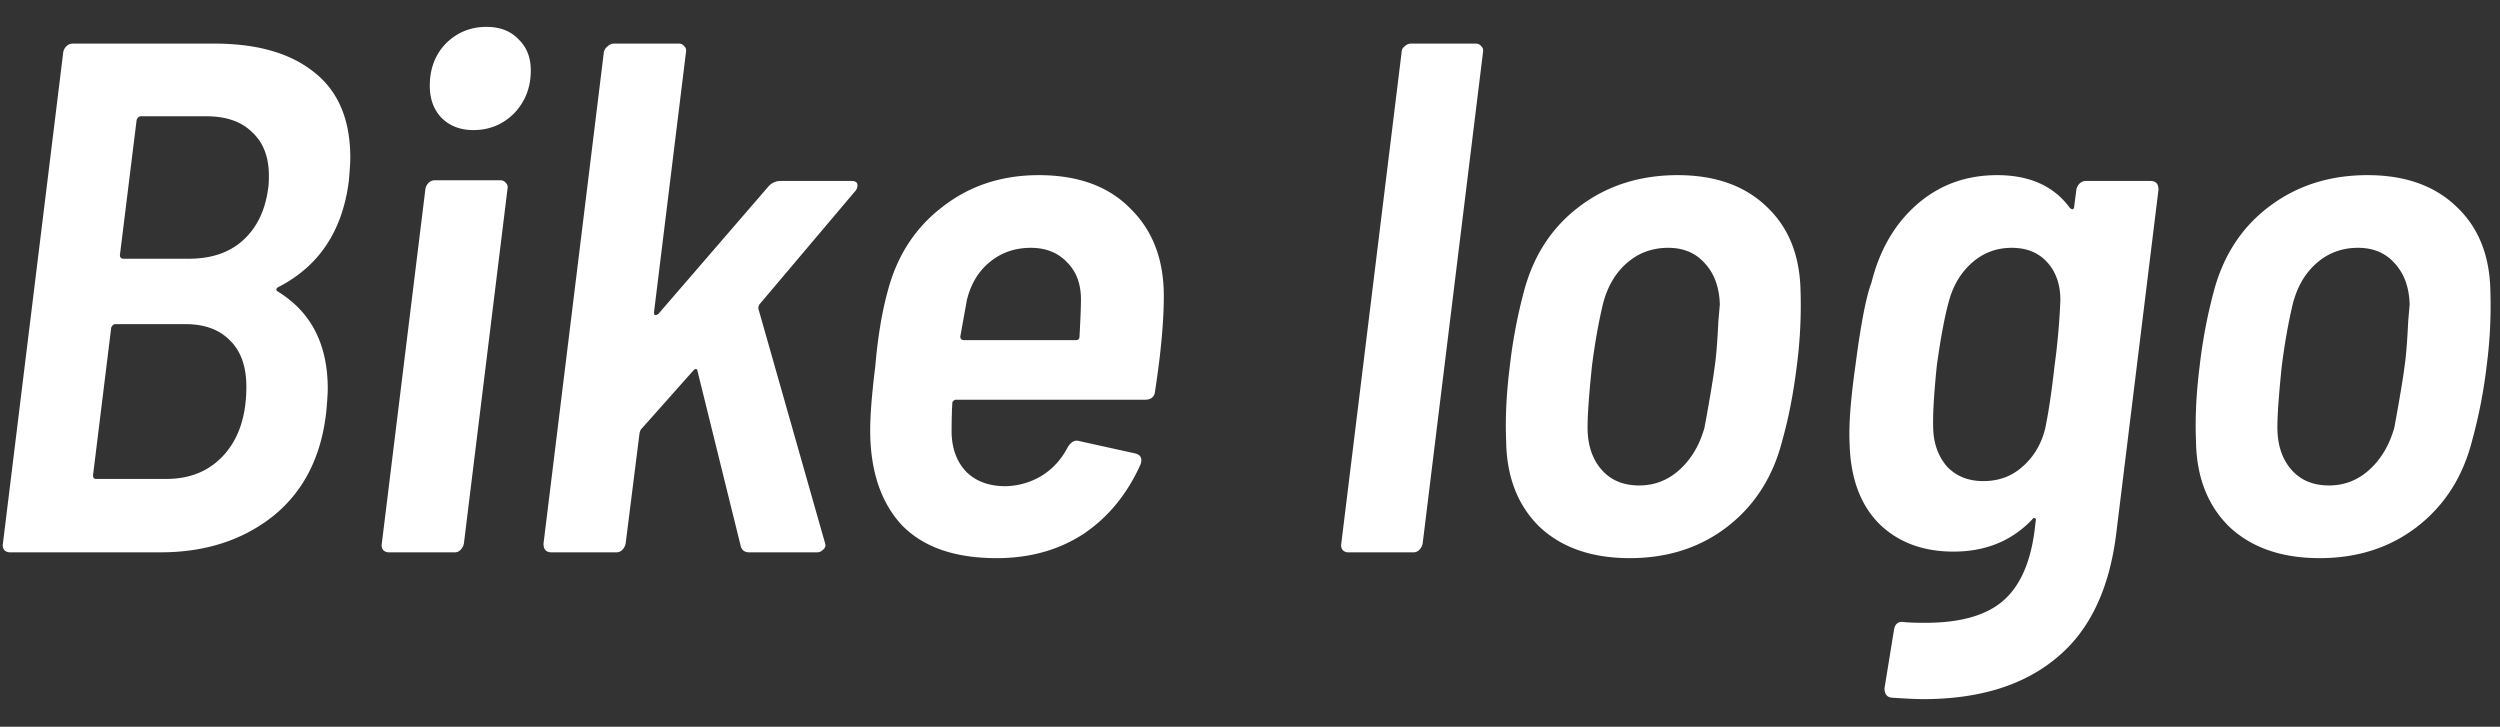 <svg width="86" height="25" fill="none" xmlns="http://www.w3.org/2000/svg"><rect width="100%" height="100%" fill="#333333" stroke="none"/><path d="M11.225 14.15c-.167 1.55-.775 2.75-1.825 3.6C8.35 18.583 7.058 19 5.525 19H.35a.27.27 0 01-.2-.075C.1 18.858.083 18.783.1 18.7L2.175 1.8a.38.38 0 01.1-.2.31.31 0 01.225-.1h4.875c1.483 0 2.633.333 3.45 1 .817.65 1.225 1.625 1.225 2.925 0 .167-.017.433-.05.8-.217 1.717-1.025 2.933-2.425 3.65-.083.05-.092.1-.025.15 1.15.7 1.725 1.817 1.725 3.35 0 .15-.017.408-.05.775zM4.85 4c-.067 0-.117.042-.15.125l-.575 4.65c0 .083.042.125.125.125H6.5c.767 0 1.383-.208 1.85-.625.483-.433.775-1.033.875-1.8.017-.1.025-.242.025-.425 0-.65-.192-1.15-.575-1.5C8.308 4.183 7.783 4 7.1 4H4.85zm.875 12.475c.833 0 1.5-.283 2-.85s.75-1.342.75-2.325c0-.683-.183-1.208-.55-1.575-.367-.383-.883-.575-1.55-.575h-2.4c-.067 0-.117.042-.15.125L3.2 16.35c0 .083.033.125.1.125h2.425zm10.56-12c-.45 0-.818-.142-1.1-.425-.268-.283-.4-.65-.4-1.1 0-.583.182-1.067.55-1.45.382-.383.85-.575 1.4-.575.466 0 .832.142 1.1.425.282.267.424.625.424 1.075 0 .583-.192 1.075-.575 1.475-.383.383-.85.575-1.4.575zM13.384 19a.27.27 0 01-.2-.075.267.267 0 01-.05-.225l1.5-12.2a.38.38 0 01.1-.2.31.31 0 01.224-.1h2.25c.084 0 .15.033.2.1.05.05.067.117.05.2l-1.5 12.2a.437.437 0 01-.125.225.27.27 0 01-.2.075h-2.25zm5.588 0c-.184 0-.275-.1-.275-.3l2.075-16.9a.32.32 0 01.125-.2.31.31 0 01.225-.1h2.225c.083 0 .15.033.2.1.05.05.066.117.05.2l-1.1 8.95c0 .1.05.117.15.05l3.8-4.4a.55.55 0 01.4-.175h2.45c.133 0 .2.05.2.15a.311.311 0 01-.1.225l-3.275 3.875c-.034.067-.042.125-.025.175l2.275 8 .025.1c0 .067-.034.125-.1.175a.27.27 0 01-.2.075h-2.325c-.167 0-.267-.083-.3-.25l-1.475-5.975c-.017-.1-.067-.108-.15-.025l-1.8 2.025a.383.383 0 00-.05.15l-.475 3.775a.437.437 0 01-.125.225.27.27 0 01-.2.075h-2.225zm21.063-8.825c0 .883-.1 1.975-.3 3.275-.016.2-.133.3-.35.3h-6.5c-.033 0-.066.017-.1.05a.106.106 0 00-.025.075c-.016.25-.025.592-.025 1.025.017.55.184.992.5 1.325.334.333.784.5 1.35.5a2.489 2.489 0 001.275-.375c.367-.233.659-.558.875-.975.117-.183.25-.25.4-.2l1.925.425c.184.05.242.175.175.375-.466 1.033-1.125 1.833-1.975 2.4-.85.55-1.841.825-2.975.825-1.45 0-2.541-.383-3.275-1.15-.716-.783-1.075-1.867-1.075-3.25 0-.533.059-1.267.175-2.2.084-.983.225-1.842.425-2.575.317-1.217.942-2.183 1.875-2.9.934-.733 2.042-1.1 3.325-1.1 1.35 0 2.4.383 3.15 1.15.767.75 1.15 1.75 1.15 3zm-4.575-1.65c-.55 0-1.025.167-1.425.5-.383.317-.641.75-.775 1.3l-.225 1.25c0 .083.042.125.125.125h3.85c.084 0 .125-.042.125-.125.034-.6.05-1.025.05-1.275 0-.533-.158-.958-.475-1.275-.316-.333-.733-.5-1.25-.5zM46.39 19a.27.27 0 01-.2-.075.27.27 0 01-.05-.225l2.075-16.9c0-.083.033-.15.1-.2a.31.31 0 01.224-.1h2.226c.083 0 .15.033.2.1.05.05.066.117.05.2l-2.076 16.9a.437.437 0 01-.125.225.27.27 0 01-.2.075H46.39zm9.672.2c-1.3 0-2.334-.358-3.1-1.075-.75-.733-1.134-1.717-1.15-2.95-.034-.783.008-1.642.125-2.575.1-.883.266-1.758.5-2.625.333-1.217.966-2.175 1.9-2.875.95-.717 2.075-1.075 3.375-1.075 1.283 0 2.3.358 3.05 1.075.75.7 1.141 1.65 1.175 2.85a16.07 16.07 0 01-.125 2.625c-.117.95-.284 1.808-.5 2.575-.317 1.25-.95 2.242-1.9 2.975-.934.717-2.05 1.075-3.35 1.075zm.325-2.5c.533 0 1-.183 1.4-.55.4-.367.683-.85.85-1.45.183-1 .3-1.7.35-2.1.05-.333.091-.85.125-1.55l.05-.575c-.017-.583-.184-1.05-.5-1.4-.317-.367-.742-.55-1.275-.55-.55 0-1.025.175-1.425.525-.4.35-.675.825-.825 1.425-.15.633-.275 1.342-.375 2.125-.1.967-.15 1.667-.15 2.1 0 .6.158 1.083.475 1.45.316.367.75.55 1.3.55zm15.04-10.175a.38.38 0 01.1-.2.31.31 0 01.225-.1h2.225c.183 0 .275.1.275.3l-1.45 11.8c-.233 1.933-.917 3.367-2.05 4.3-1.133.95-2.667 1.425-4.6 1.425-.217 0-.575-.017-1.075-.05-.167-.017-.25-.125-.25-.325l.325-2c.033-.217.15-.308.35-.275.167.017.408.025.725.025 1.217 0 2.117-.258 2.7-.775.583-.517.942-1.35 1.075-2.5l.025-.225c.017-.05.008-.083-.025-.1s-.067 0-.1.05c-.7.733-1.6 1.1-2.7 1.1-1.05 0-1.9-.317-2.55-.95-.65-.65-.992-1.567-1.025-2.75-.033-.633.033-1.533.2-2.7.183-1.417.367-2.367.55-2.85.283-1.133.808-2.033 1.575-2.7.767-.667 1.683-1 2.75-1 1.117 0 1.95.375 2.5 1.125.033.033.067.05.1.05.033-.017.05-.05.05-.1l.075-.575zm-1.075 8.225c.117-.55.225-1.275.325-2.175.1-.717.167-1.467.2-2.25 0-.533-.15-.967-.45-1.3-.3-.333-.708-.5-1.225-.5-.517 0-.967.167-1.35.5-.383.333-.65.767-.8 1.3-.15.533-.292 1.283-.425 2.25-.1.967-.142 1.692-.125 2.175.017.517.175.95.475 1.3.317.333.733.5 1.25.5.533 0 .983-.167 1.35-.5.383-.333.642-.767.775-1.3zm9.44 4.45c-1.3 0-2.333-.358-3.1-1.075-.75-.733-1.133-1.717-1.15-2.95-.033-.783.008-1.642.125-2.575.1-.883.267-1.758.5-2.625.334-1.217.967-2.175 1.9-2.875.95-.717 2.075-1.075 3.375-1.075 1.284 0 2.3.358 3.05 1.075.75.7 1.142 1.65 1.175 2.85a15.85 15.85 0 01-.125 2.625 17.22 17.22 0 01-.5 2.575c-.316 1.25-.95 2.242-1.9 2.975-.933.717-2.05 1.075-3.35 1.075zm.325-2.5c.534 0 1-.183 1.4-.55.4-.367.683-.85.85-1.45.183-1 .3-1.7.35-2.1.05-.333.092-.85.125-1.55l.05-.575c-.017-.583-.183-1.05-.5-1.4-.317-.367-.742-.55-1.275-.55-.55 0-1.025.175-1.425.525-.4.35-.675.825-.825 1.425-.15.633-.275 1.342-.375 2.125-.1.967-.15 1.667-.15 2.1 0 .6.159 1.083.475 1.45.317.367.75.55 1.3.55z" fill="#fff"/></svg>